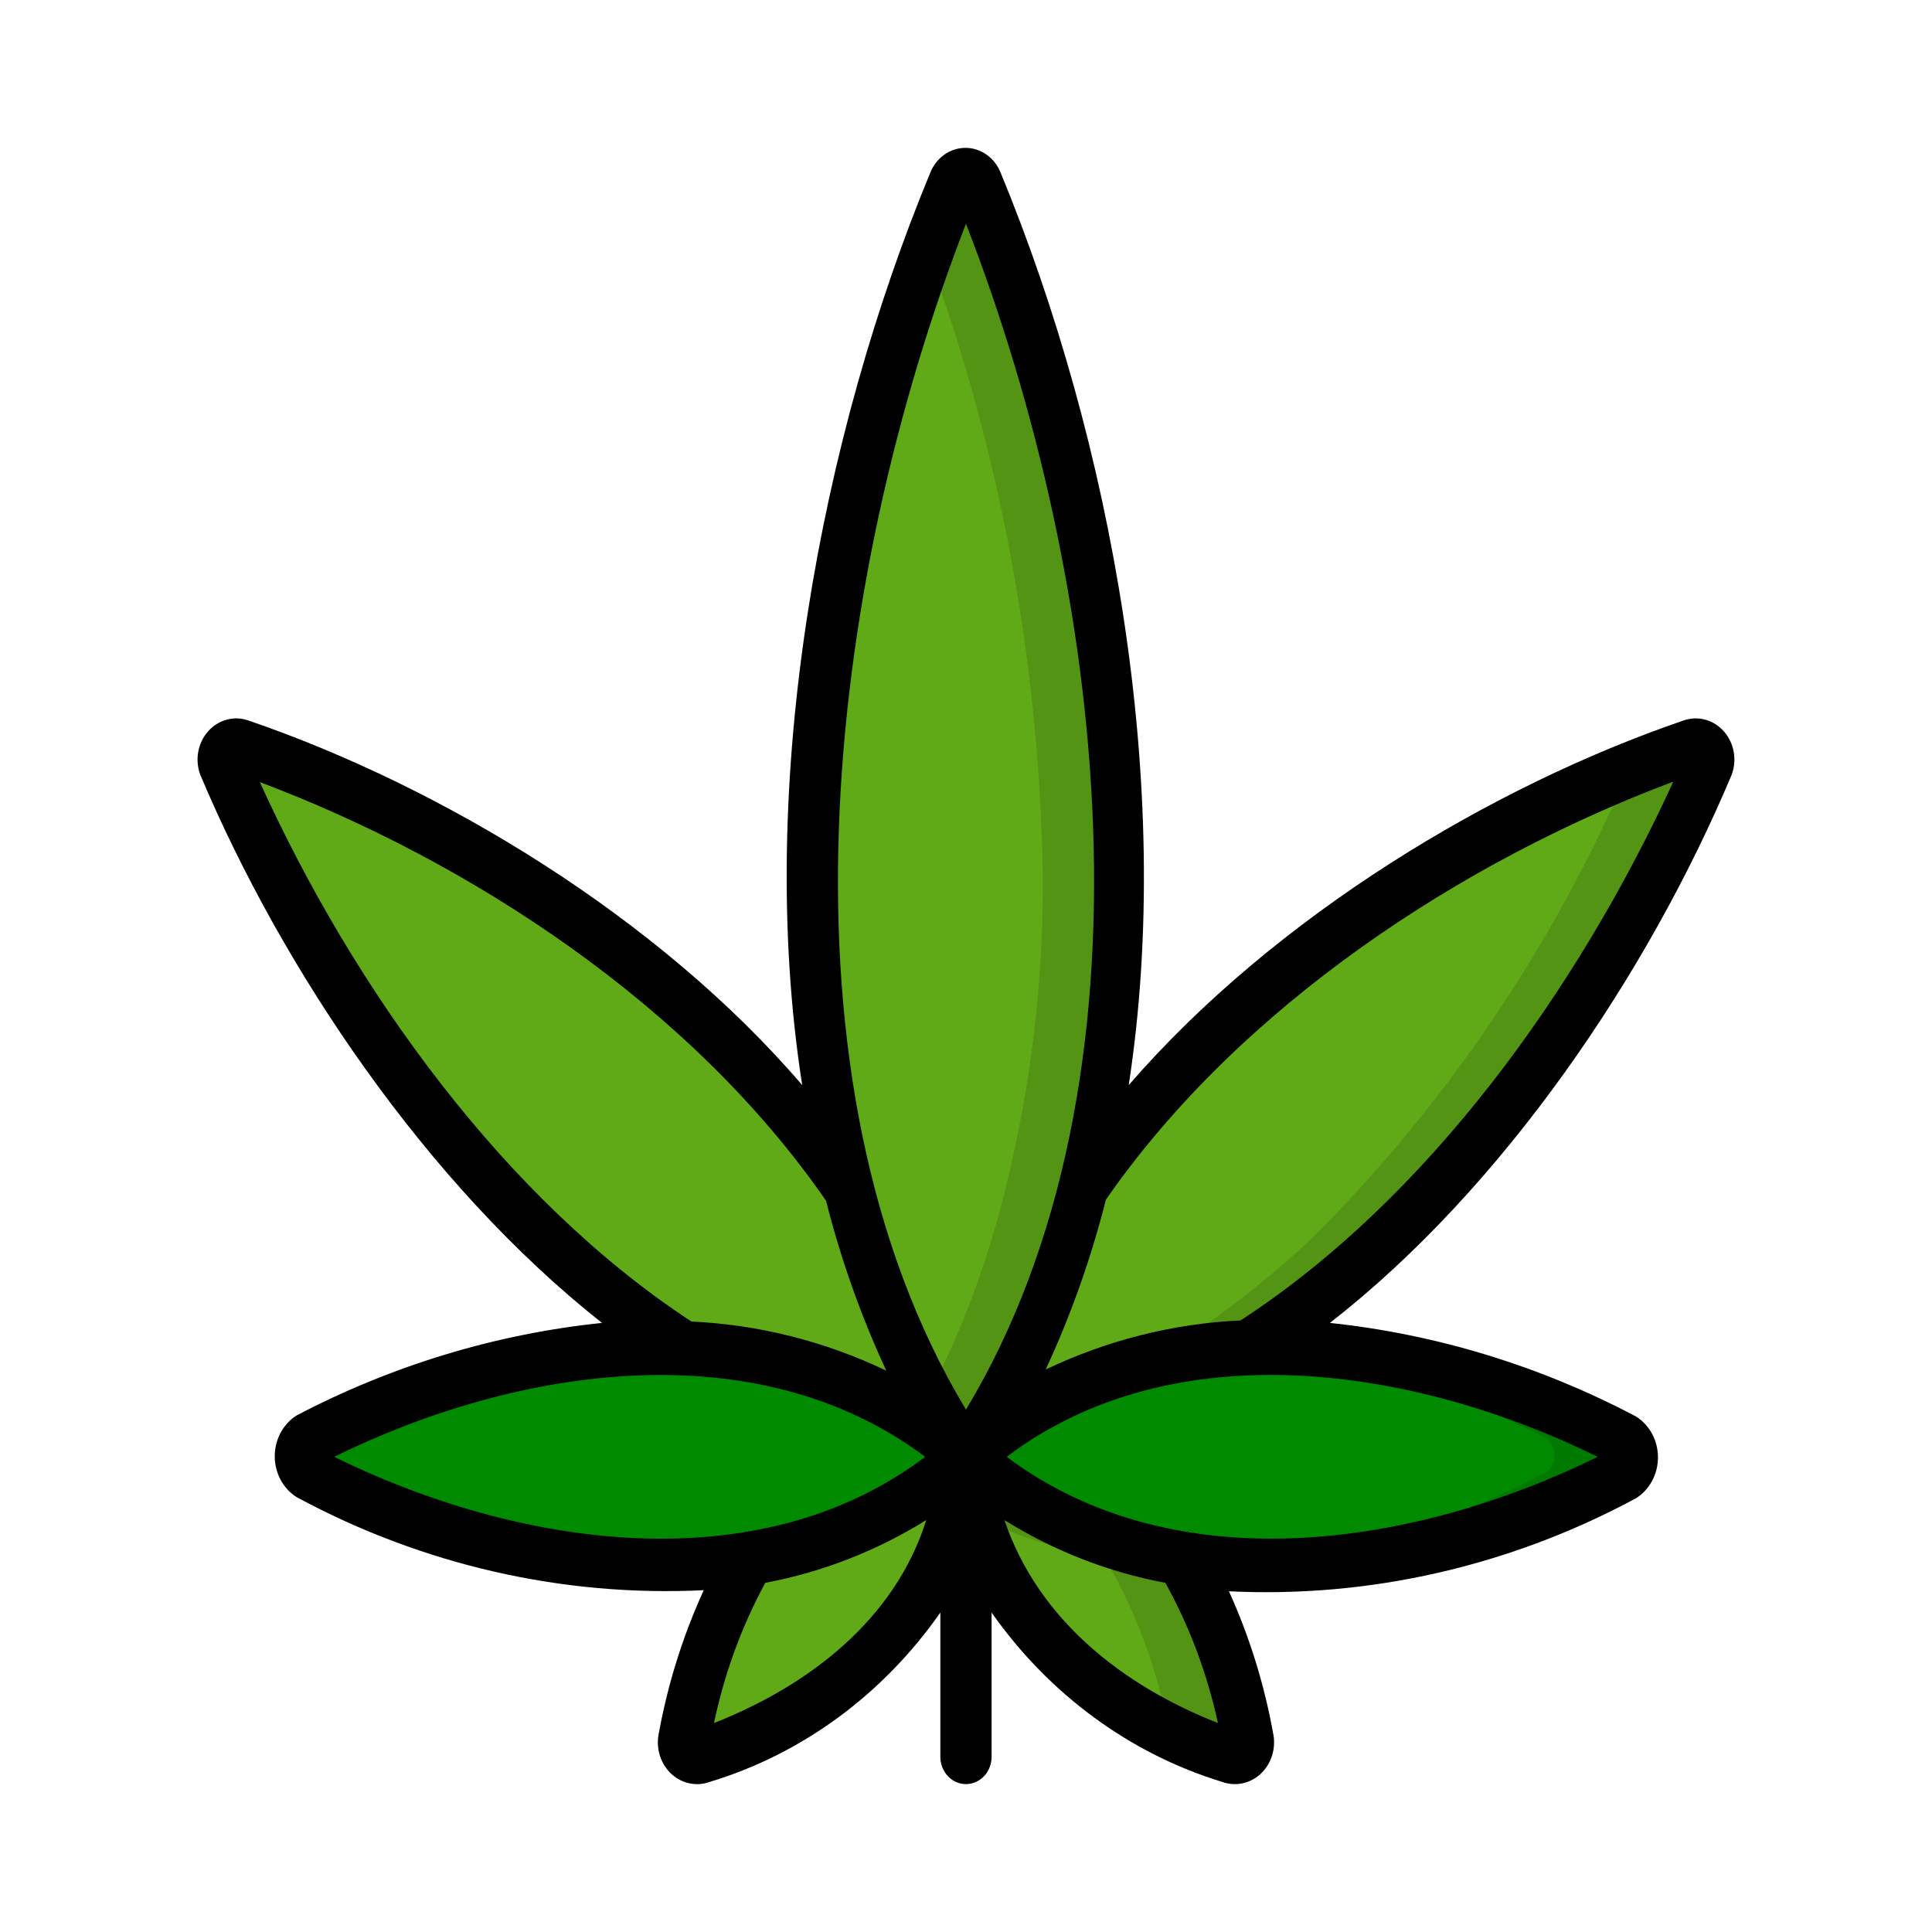 <?xml version="1.0" encoding="UTF-8" standalone="no"?>
<svg
   xmlns:dc="http://purl.org/dc/elements/1.1/"
   xmlns:cc="http://creativecommons.org/ns#"
   xmlns:rdf="http://www.w3.org/1999/02/22-rdf-syntax-ns#"
   xmlns:svg="http://www.w3.org/2000/svg"
   xmlns="http://www.w3.org/2000/svg"
   xmlns:sodipodi="http://sodipodi.sourceforge.net/DTD/sodipodi-0.dtd"
   xmlns:inkscape="http://www.inkscape.org/namespaces/inkscape"
   inkscape:version="1.0beta2 (2b71d25, 2019-12-03)"
   sodipodi:docname="marijuana.svg"
   id="svg405"
   version="1.1"
   width="512"
   viewBox="0 0 60 60"
   height="512">
  <defs
     id="defs409" />
  <sodipodi:namedview
     inkscape:current-layer="svg405"
     inkscape:window-maximized="0"
     inkscape:window-y="35"
     inkscape:window-x="47"
     inkscape:cy="256"
     inkscape:cx="256"
     inkscape:zoom="0.61328125"
     showgrid="false"
     id="namedview407"
     inkscape:window-height="821"
     inkscape:window-width="1028"
     inkscape:pageshadow="2"
     inkscape:pageopacity="0"
     guidetolerance="10"
     gridtolerance="10"
     objecttolerance="10"
     borderopacity="1"
     inkscape:document-rotation="0"
     bordercolor="#666666"
     pagecolor="#ffffff" />
  <g
     transform="matrix(0.796,0,0,0.847,6.119,4.587)"
     fill="none"
     id="017---Marijuana-Leaf">
    <g
       transform="translate(1,1)"
       id="Icons">
      <path
         inkscape:connector-curvature="0"
         fill="#60a917"
         d="m 35,25.69 c 0.024,3.874 -0.467,7.735 -1.46,11.48 -0.848,3.515 -2.37,6.833 -4.48,9.77 C 26.954,43.996 25.43,40.676 24.57,37.16 23.544,33.423 23.016,29.566 23,25.69 23.172,16.945 25.058,8.319 28.55,0.3 28.627,0.12 28.804,0.004 29,0.004 c 0.196,0 0.373,0.116 0.45,0.296 3.492,8.019 5.378,16.645 5.55,25.39 z"
         id="Shape" />
      <path
         inkscape:connector-curvature="0"
         fill="#549414"
         d="M 29.45,0.3 C 29.373,0.12 29.196,0.004 29,0.004 c -0.196,0 -0.373,0.116 -0.45,0.296 -0.27,0.6 -0.63,1.47 -1.05,2.56 2.842,7.283 4.365,15.013 4.5,22.83 0.024,3.874 -0.467,7.735 -1.46,11.48 -0.679,2.639 -1.687,5.182 -3,7.57 0.429,0.765 0.91,1.5 1.44,2.2 2.11,-2.937 3.632,-6.255 4.48,-9.77 C 34.48,33.429 34.998,29.568 35,25.69 34.828,16.945 32.942,8.319 29.45,0.3 Z"
         id="path381" />
      <path
         inkscape:connector-curvature="0"
         fill="#60a917"
         d="M 28.94,46.94 C 28.46,46.5 24.8,43.3 18,43 16.053,41.84 14.218,40.501 12.52,39 7.258,34.089 3.02,28.186 0.05,21.63 -0.027,21.449 0.007,21.24 0.137,21.092 0.267,20.945 0.471,20.886 0.66,20.94 c 6.824,2.244 13.138,5.812 18.58,10.5 1.93,1.718 3.676,3.631 5.21,5.71 0.859,3.52 2.383,6.843 4.49,9.79 z"
         id="path383" />
      <path
         inkscape:connector-curvature="0"
         fill="#60a917"
         d="M 58,21.63 C 55.015,28.19 50.76,34.094 45.48,39 c -1.698,1.501 -3.533,2.84 -5.48,4 -6.83,0.28 -10.49,3.48 -11,3.92 2.11,-2.937 3.632,-6.255 4.48,-9.77 1.522,-2.094 3.269,-4.016 5.21,-5.73 5.442,-4.688 11.756,-8.256 18.58,-10.5 0.199,-0.183 0.506,-0.178 0.7,0.01 C 58.164,21.119 58.177,21.426 58,21.63 Z"
         id="path385" />
      <path
         inkscape:connector-curvature="0"
         fill="#549414"
         d="m 57.34,20.94 c -0.61,0.2 -1.46,0.49 -2.48,0.89 -2.967,6.476 -7.173,12.309 -12.38,17.17 -1.698,1.501 -3.533,2.84 -5.48,4 -2.134,0.071 -4.243,0.48 -6.25,1.21 -0.494,0.952 -1.069,1.858 -1.72,2.71 0.48,-0.44 4.14,-3.64 11,-3.92 1.937,-1.161 3.761,-2.501 5.45,-4 5.28,-4.906 9.535,-10.81 12.52,-17.37 0.092,-0.191 0.056,-0.42 -0.091,-0.574 C 57.762,20.903 57.535,20.857 57.34,20.94 Z"
         id="path387" />
      <path
         inkscape:connector-curvature="0"
         fill="#60a917"
         d="m 29,47 c -0.18,2.338 -1.129,4.55 -2.7,6.29 -2.073,2.194 -4.677,3.816 -7.56,4.71 -0.175,0.073 -0.377,0.047 -0.527,-0.068 C 18.062,57.816 17.984,57.628 18.01,57.44 18.45,55.068 19.328,52.8 20.6,50.75 23.703,50.337 26.621,49.035 29,47 Z"
         id="path389" />
      <path
         inkscape:connector-curvature="0"
         fill="#008a00"
         d="m 29,47 c -2.382,2.015 -5.296,3.3 -8.39,3.7 C 19.416,50.894 18.209,50.994 17,51 12.252,50.882 7.586,49.729 3.33,47.62 3.125,47.48 3.002,47.248 3.002,47 3.002,46.752 3.125,46.52 3.33,46.38 7.586,44.271 12.252,43.118 17,43 h 1 c 6.83,0.28 10.49,3.48 11,3.92 z"
         id="path391" />
      <path
         inkscape:connector-curvature="0"
         fill="#60a917"
         d="m 40,57.41 c 0.026,0.188 -0.052,0.376 -0.203,0.492 C 39.647,58.017 39.445,58.043 39.27,57.97 36.395,57.086 33.795,55.478 31.72,53.3 30.14,51.56 29.183,49.344 29,47 c 2.382,2.015 5.296,3.3 8.39,3.7 1.281,2.054 2.166,4.33 2.61,6.71 z"
         id="path393" />
      <path
         inkscape:connector-curvature="0"
         fill="#549414"
         d="M 37.4,50.72 C 34.3,50.316 31.383,49.024 29,47 c 0.057,0.743 0.194,1.477 0.41,2.19 1.589,0.731 3.272,1.239 5,1.51 1.204,1.933 2.051,4.067 2.5,6.3 0.764,0.357 1.549,0.667 2.35,0.93 0.175,0.073 0.377,0.047 0.527,-0.068 C 39.938,57.746 40.016,57.558 39.99,57.37 39.545,55.012 38.667,52.757 37.4,50.72 Z"
         id="path395" />
      <path
         inkscape:connector-curvature="0"
         fill="#008a00"
         d="M 54.67,47.62 C 50.414,49.729 45.748,50.882 41,51 39.795,51 38.591,50.906 37.4,50.72 34.3,50.316 31.383,49.024 29,47 c 0.48,-0.44 4.14,-3.64 11,-3.92 h 1 c 4.748,0.118 9.414,1.271 13.67,3.38 0.174,0.142 0.275,0.355 0.275,0.58 0,0.225 -0.101,0.438 -0.275,0.58 z"
         id="path397" />
      <path
         inkscape:connector-curvature="0"
         fill="#007900"
         d="M 54.67,46.38 C 50.414,44.271 45.748,43.118 41,43 h -1 -0.49 c 4.217,0.338 8.332,1.468 12.13,3.33 0.205,0.14 0.328,0.372 0.328,0.62 0,0.248 -0.123,0.48 -0.328,0.62 -3.782,1.858 -7.88,2.984 -12.08,3.32 0.46,0 0.92,0.06 1.41,0.06 4.748,-0.118 9.414,-1.271 13.67,-3.38 0.189,-0.137 0.303,-0.354 0.309,-0.588 C 54.954,46.749 54.851,46.527 54.67,46.38 Z"
         id="path399" />
    </g>
    <path
       inkscape:connector-curvature="0"
       fill="#000"
       d="M 2,21 C 1.442,20.817 0.828,20.975 0.427,21.404 0.026,21.833 -0.09,22.455 0.13,23 c 3.19,7.11 8.81,15 15.67,20.09 -4.142,0.405 -8.176,1.553 -11.91,3.39 -0.532,0.313 -0.858,0.883 -0.858,1.5 0,0.617 0.326,1.187 0.858,1.5 4.91,2.489 10.381,3.663 15.88,3.41 -0.824,1.69 -1.419,3.483 -1.77,5.33 -0.088,0.53 0.109,1.068 0.518,1.417 0.41,0.348 0.972,0.456 1.482,0.283 3.602,-1.022 6.766,-3.205 9,-6.21 V 59 c 0,0.552 0.448,1 1,1 0.552,0 1,-0.448 1,-1 v -5.29 c 2.241,2.998 5.402,5.179 9,6.21 0.509,0.172 1.072,0.065 1.482,-0.283 C 41.891,59.288 42.088,58.75 42,58.22 c -0.345,-1.832 -0.93,-3.611 -1.74,-5.29 5.499,0.251 10.969,-0.924 15.88,-3.41 0.532,-0.313 0.858,-0.883 0.858,-1.5 0,-0.617 -0.326,-1.187 -0.858,-1.5 C 52.4,44.666 48.354,43.504 44.2,43.09 51,38.11 56.62,30.26 59.87,23 60.09,22.455 59.974,21.833 59.573,21.404 59.172,20.975 58.558,20.817 58,21 c -7.43,2.39 -15.9,7.14 -21.65,13.37 1.8,-11 -0.68,-23.63 -5,-33.46 -0.235,-0.548 -0.774,-0.904 -1.37,-0.904 -0.596,0 -1.135,0.356 -1.37,0.904 -4.25,9.64 -6.85,22.32 -5,33.46 C 18,28.22 9.55,23.43 2,21 Z m 3.35,27 c 7.25,-3.35 16.53,-4.6 23.06,0 -6.52,4.63 -15.87,3.32 -23.06,0 z m 14.82,9.76 c 0.401,-1.805 1.076,-3.538 2,-5.14 2.213,-0.389 4.339,-1.168 6.28,-2.3 -1.23,3.68 -4.63,6.09 -8.28,7.44 z m 19.66,0 c -3.64,-1.34 -7,-3.75 -8.33,-7.44 1.94,1.134 4.067,1.913 6.28,2.3 0.942,1.599 1.633,3.332 2.05,5.14 z M 31.59,48 c 6.52,-4.63 15.87,-3.32 23.06,0 -7.25,3.35 -16.53,4.6 -23.06,0 z m 26,-24.74 C 53.87,30.88 48,38.55 40.71,43 c -2.624,0.113 -5.204,0.724 -7.6,1.8 0.984,-1.995 1.771,-4.082 2.35,-6.23 5.27,-7.13 13.92,-12.42 22.09,-15.31 z M 30,2.79 C 35.47,16 37.76,34.16 30,46.27 22.24,34.15 24.54,16 30,2.79 Z M 26.89,44.84 C 24.494,43.764 21.914,43.153 19.29,43.04 12,38.55 6.12,30.86 2.45,23.26 c 8.19,2.9 16.83,8.19 22.09,15.35 0.579,2.148 1.366,4.235 2.35,6.23 z"
       id="path402" />
  </g>
</svg>
